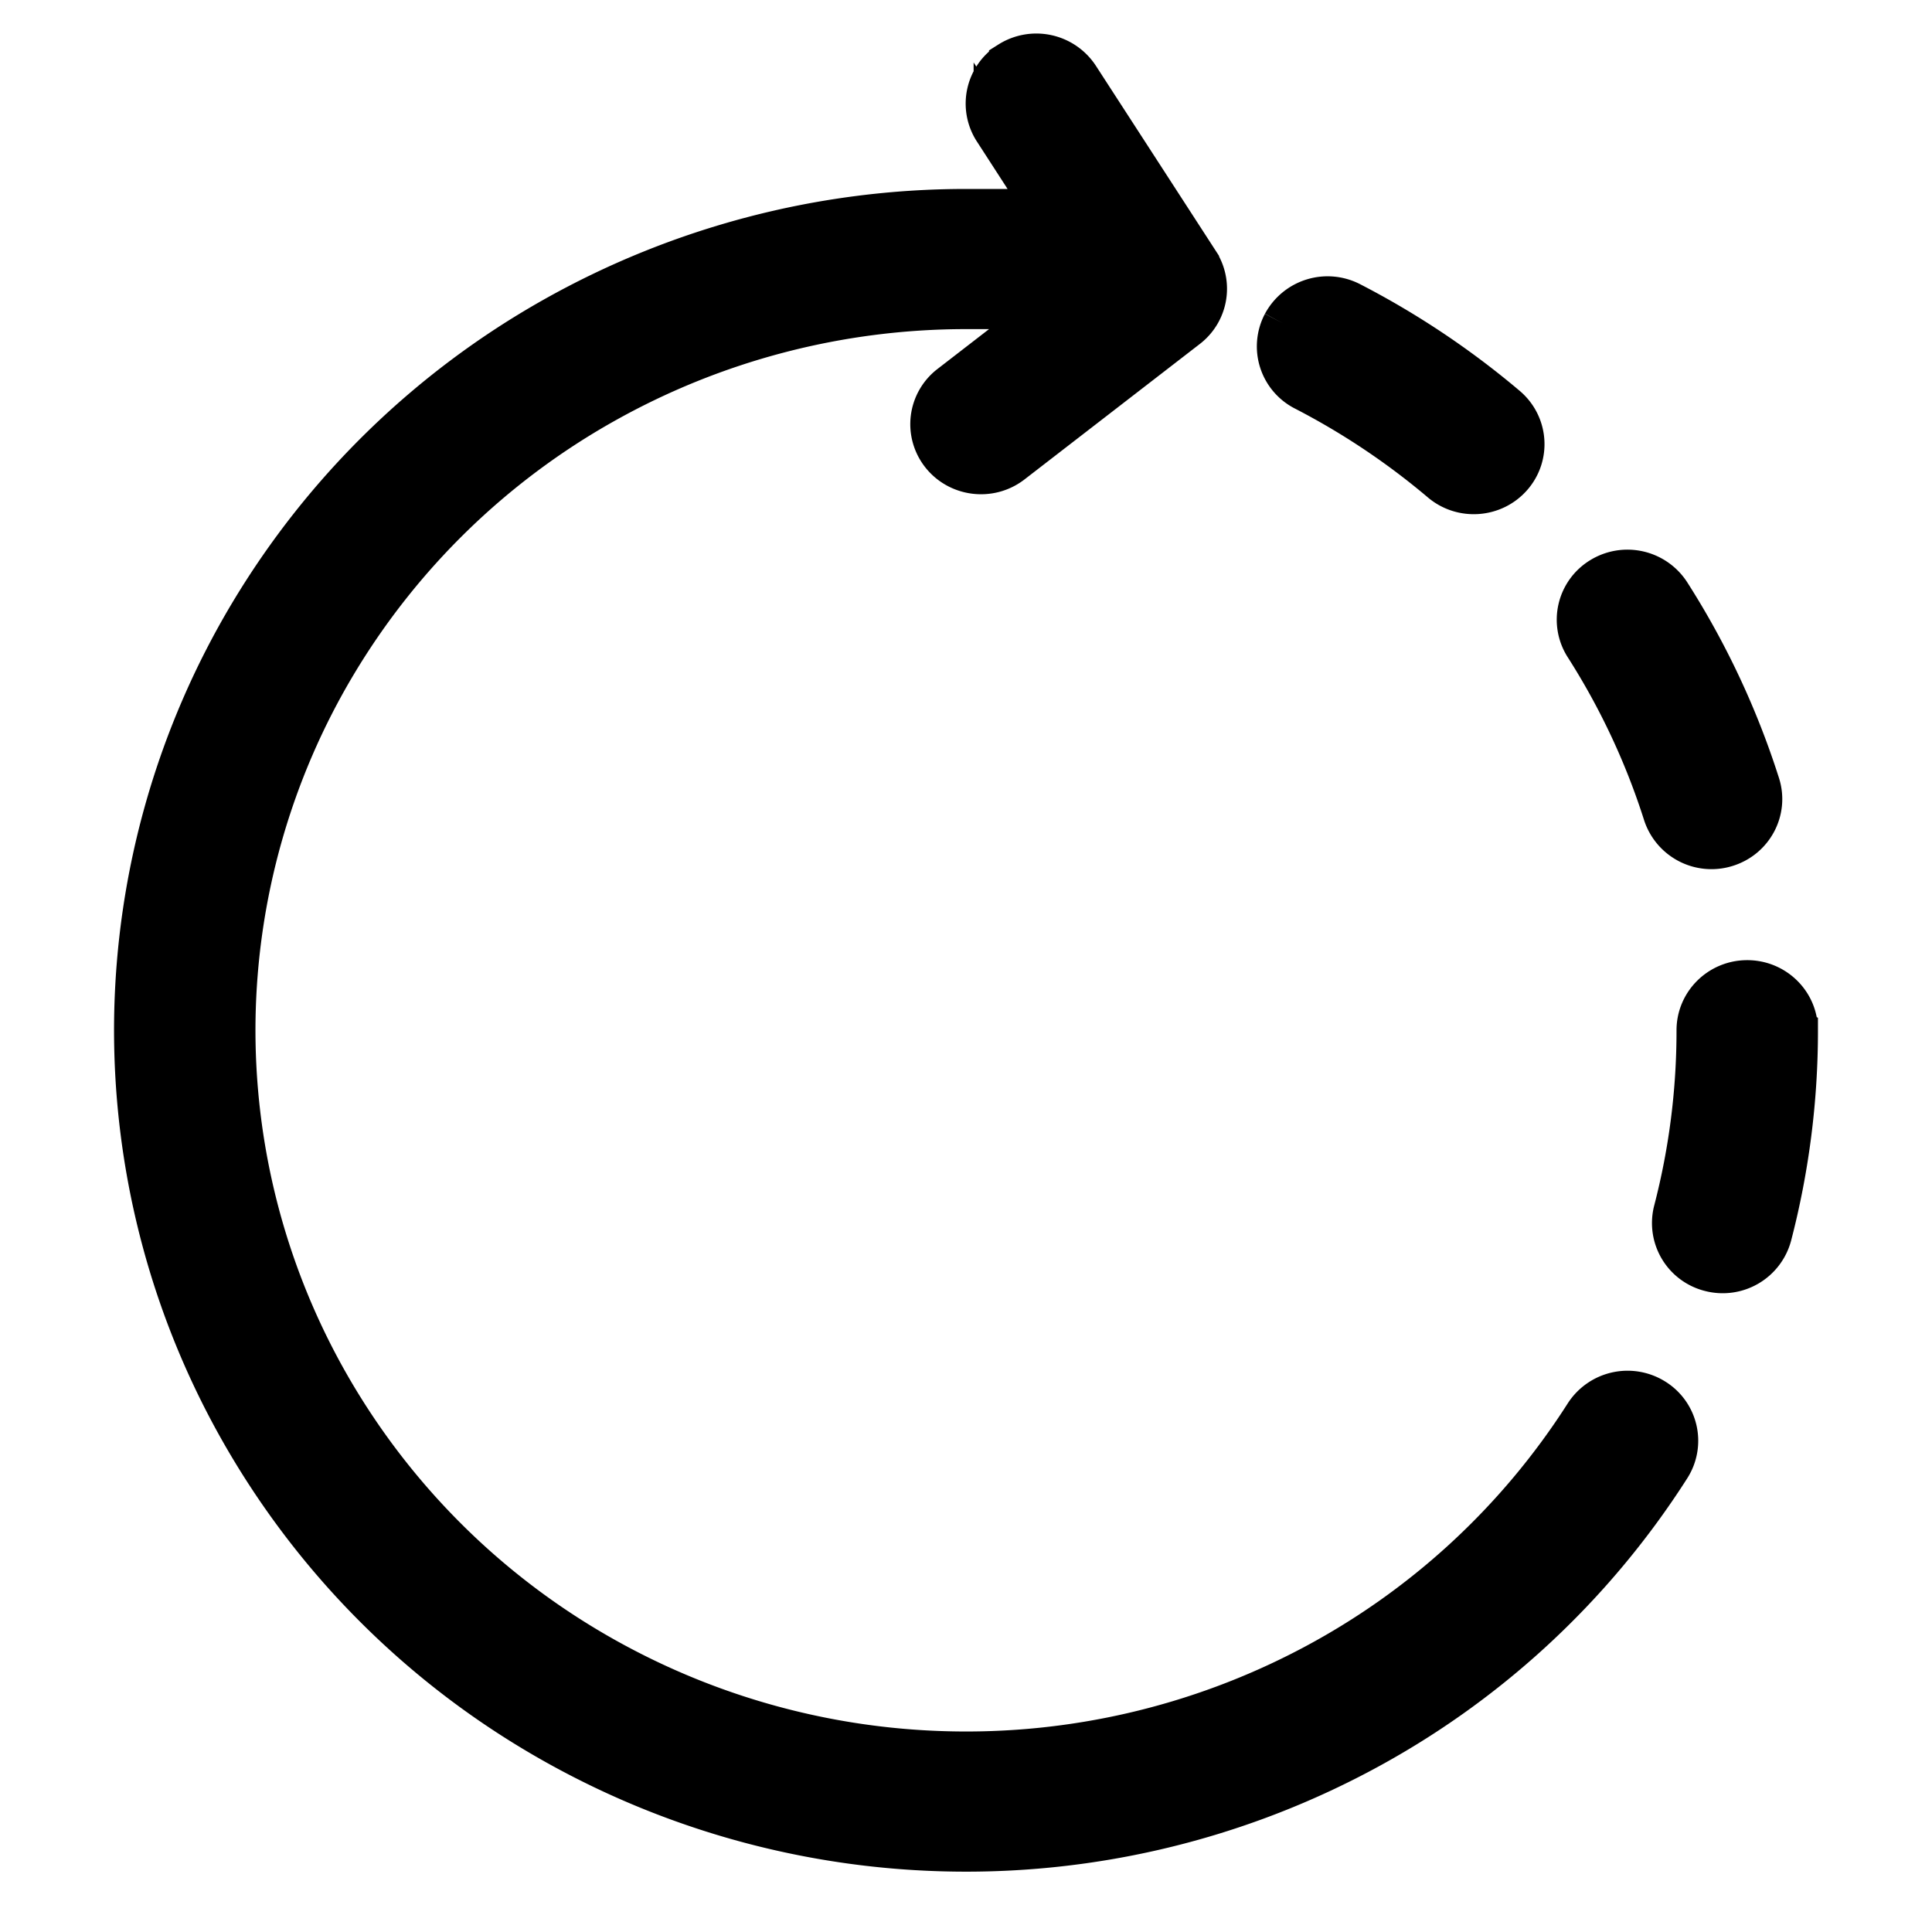 <svg xmlns="http://www.w3.org/2000/svg" fill="currentColor" viewBox="0 0 72 72" class="icon--decorative" role="presentation">
  <title>Arrow cycle</title>
  <g class="symbols_arrow--cycle">
    <path fill-rule="evenodd" d="M37.607 2.293a1.9 1.9 0 0 1 2.604.566l4.47 6.9a1.845 1.845 0 0 1-.427 2.467l-6.533 5.048c-.82.633-2.005.49-2.647-.319a1.845 1.845 0 0 1 .323-2.612l3.67-2.836a1.93 1.93 0 0 1-.174.008H36c-4.736 0-9.39 1.22-13.504 3.539a27.066 27.066 0 0 0-9.948 9.684 26.622 26.622 0 0 0-3.775 13.28 26.608 26.608 0 0 0 3.395 13.38 27.038 27.038 0 0 0 9.668 9.956 27.491 27.491 0 0 0 13.398 3.913 27.522 27.522 0 0 0 13.6-3.16 27.097 27.097 0 0 0 10.223-9.403 1.9 1.9 0 0 1 2.6-.585 1.847 1.847 0 0 1 .592 2.566A30.847 30.847 0 0 1 50.611 65.39a31.332 31.332 0 0 1-15.483 3.599 31.299 31.299 0 0 1-15.253-4.455A30.78 30.78 0 0 1 8.867 53.197a30.292 30.292 0 0 1-3.864-15.231A30.308 30.308 0 0 1 9.3 22.847a30.814 30.814 0 0 1 11.326-11.025A31.316 31.316 0 0 1 36 7.792h2.931l-1.897-2.928a1.847 1.847 0 0 1 .573-2.57Zm10.196 9.753a1.898 1.898 0 0 1 2.545-.786 31.006 31.006 0 0 1 5.803 3.879c.79.669.882 1.844.204 2.624-.677.78-1.868.87-2.658.202a27.236 27.236 0 0 0-5.097-3.407 1.85 1.85 0 0 1-.797-2.512Zm11.842 9.475a1.9 1.9 0 0 1 2.6.581 30.286 30.286 0 0 1 3.338 7.12c.312.98-.24 2.024-1.234 2.332a1.89 1.89 0 0 1-2.364-1.217c-.7-2.2-1.684-4.3-2.93-6.25a1.847 1.847 0 0 1 .59-2.566Zm5.468 15.011c1.041 0 1.886.832 1.887 1.86a30.332 30.332 0 0 1-.976 7.653 1.887 1.887 0 0 1-2.295 1.34 1.86 1.86 0 0 1-1.357-2.265 26.66 26.66 0 0 0 .857-6.725c0-1.028.843-1.862 1.884-1.863Z" class="path-fill fill-path" clip-rule="evenodd" stroke="currentColor" stroke-width="1.5"/>
  </g>
</svg>
